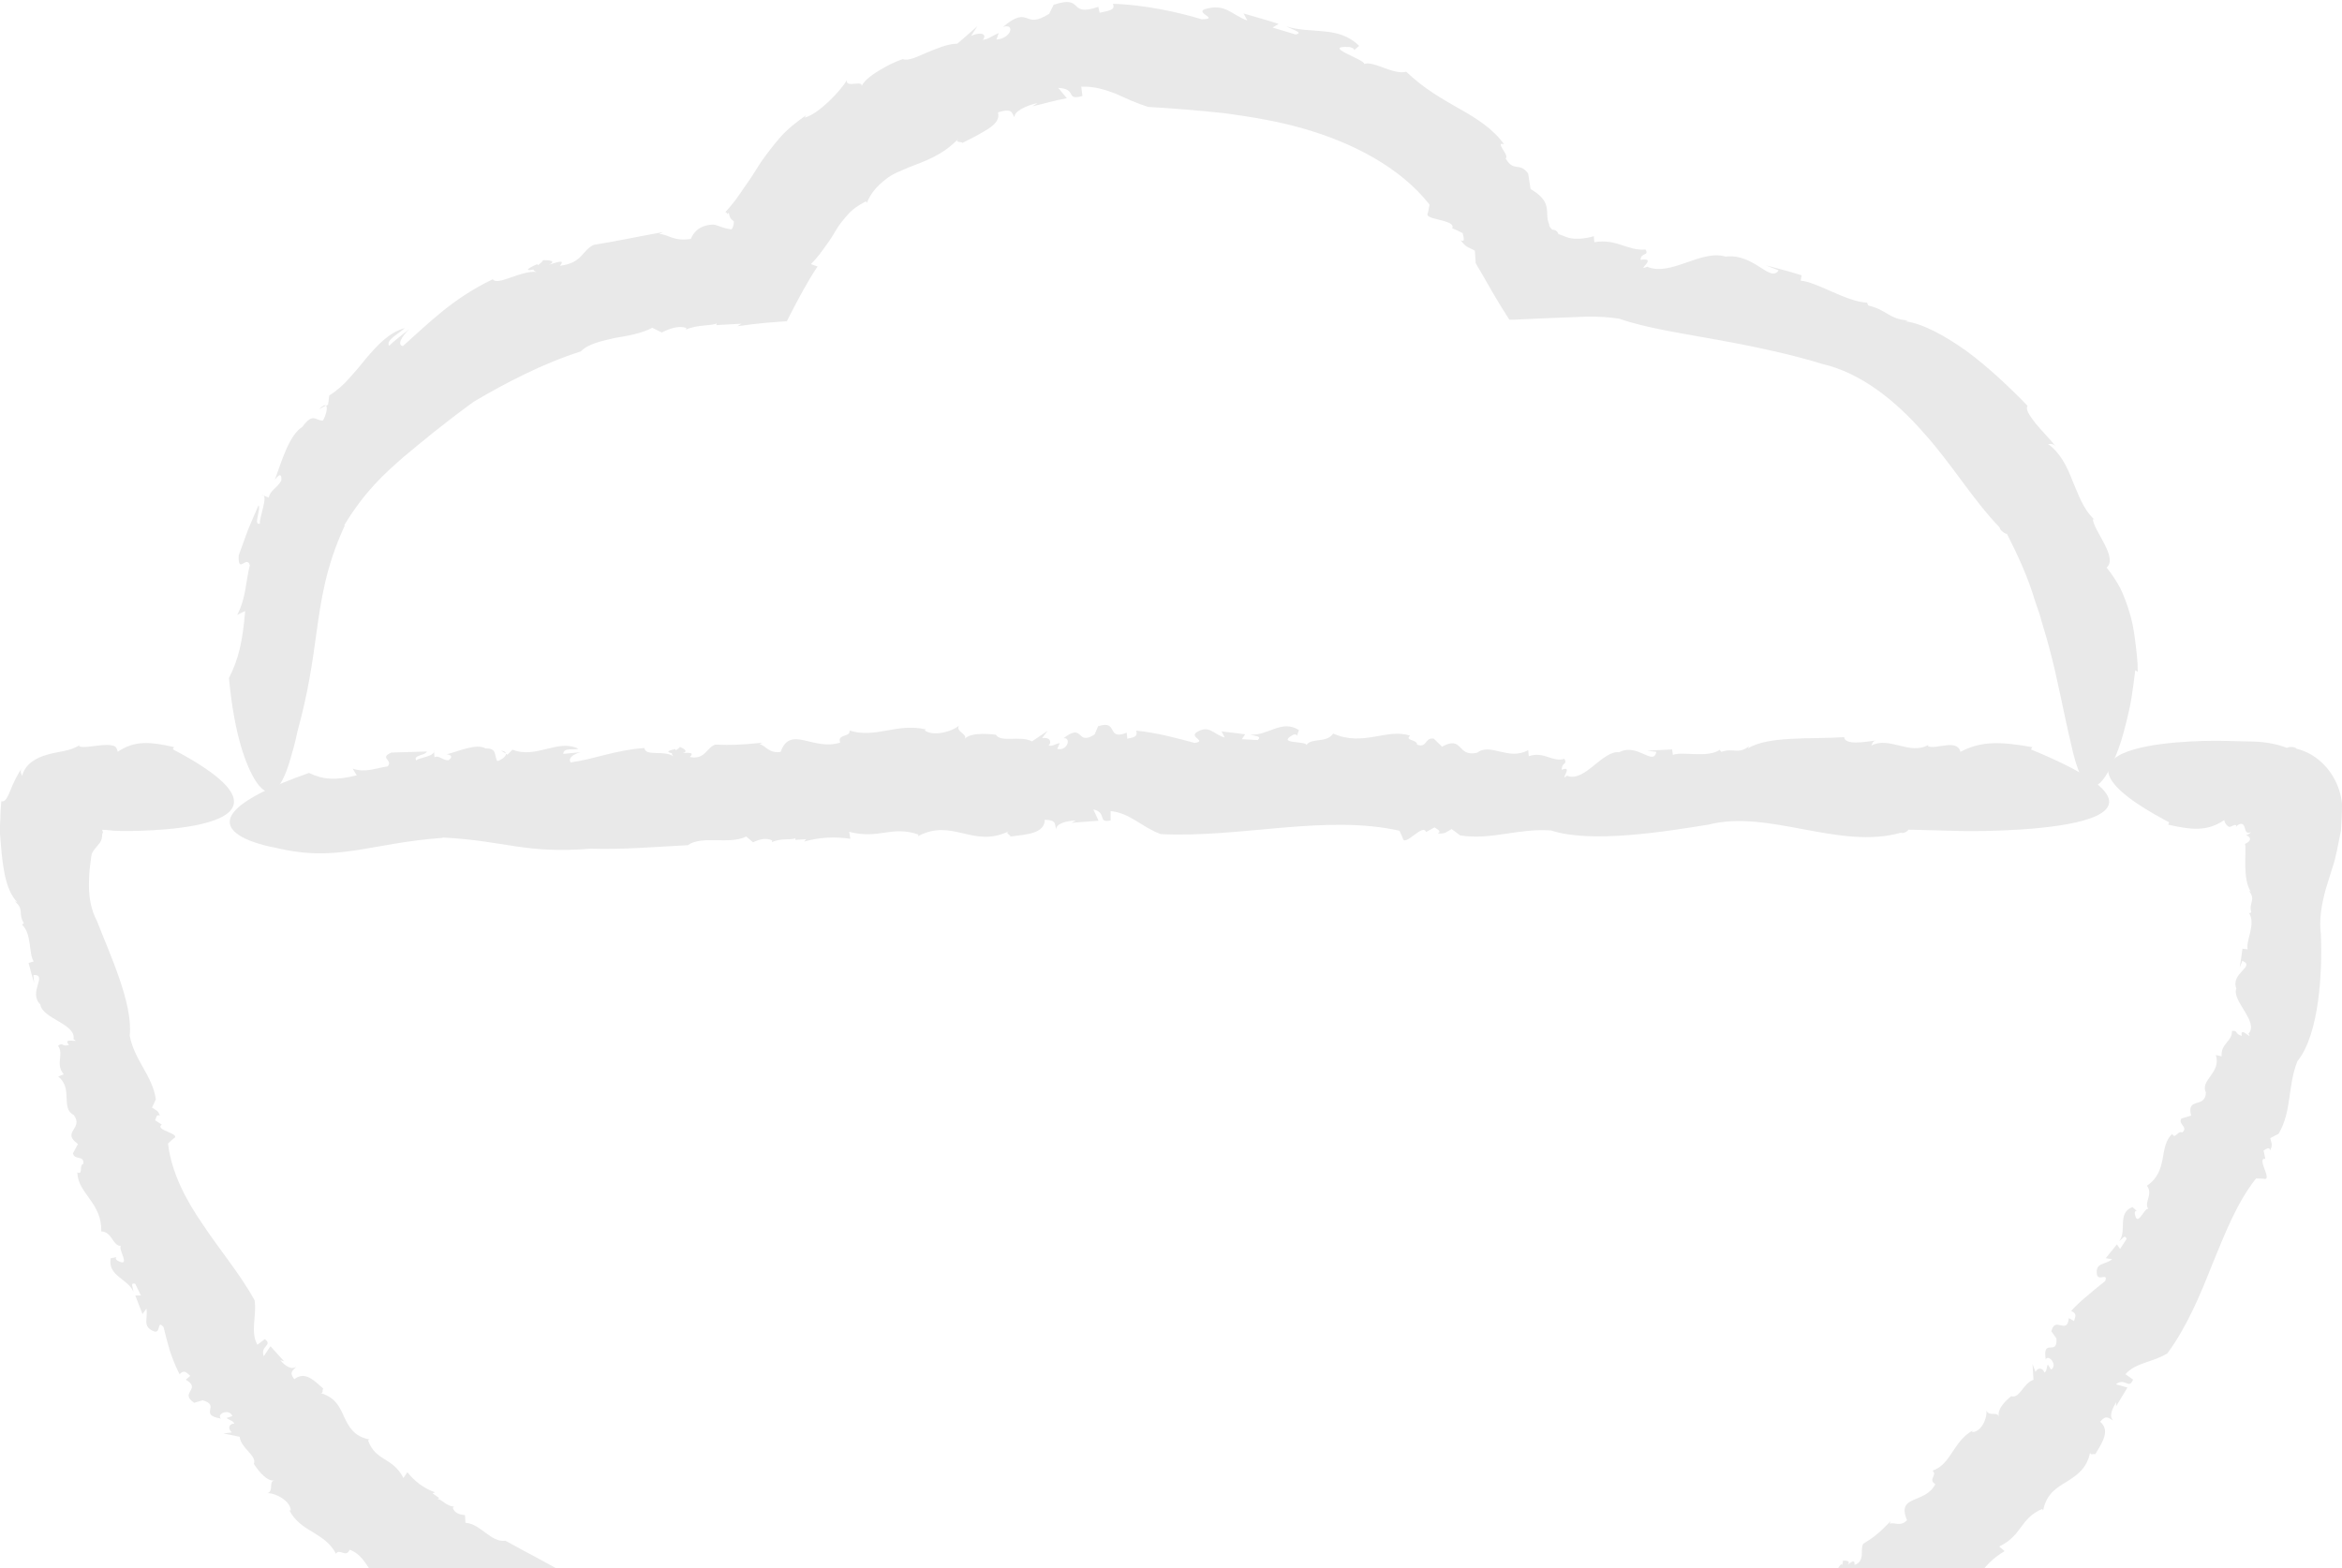 <svg width="109" height="73" viewBox="0 0 109 73" fill="none" xmlns="http://www.w3.org/2000/svg">
<g clip-path="url(#clip0_1772_3339)">
<path d="M23.314 34.94L23.537 35.069C23.537 35.008 23.475 34.957 23.314 34.94Z" fill="#E9E9E9"/>
<path d="M80.031 34.89C80.031 34.89 80.071 34.873 80.088 34.861C80.048 34.873 80.037 34.878 80.031 34.89Z" fill="#E9E9E9"/>
<path d="M32.025 39.335H32.013C32.013 39.335 31.974 39.358 31.957 39.369L32.03 39.335H32.025Z" fill="#E9E9E9"/>
<path d="M20.593 38.983C23.591 39.14 24.39 39.751 27.498 39.504C28.981 39.554 30.563 39.414 32.011 39.341C32.7 38.865 33.916 39.336 34.731 38.938L35.048 39.207C35.331 39.072 35.659 38.977 35.942 39.123L35.925 39.201C36.347 38.999 36.819 39.117 37.024 39.016L37.008 39.095L37.518 39.061L37.429 39.173C38.162 38.96 38.911 38.943 39.578 39.044L39.522 38.719C40.943 39.084 41.459 38.411 42.742 38.843L42.725 38.921C44.346 38.063 45.284 39.504 46.955 38.691C46.749 38.792 47.044 38.859 47.027 38.938C47.793 38.843 48.615 38.798 48.626 38.158C49.186 38.17 49.081 38.36 49.153 38.607C49.153 38.327 49.636 38.209 50.075 38.192L49.875 38.299L51.129 38.203L50.885 37.676C51.551 37.828 51.052 38.321 51.69 38.192V37.755C52.6 37.839 53.139 38.506 54.027 38.826C57.724 39.011 61.698 37.895 65.135 38.669L65.284 38.999C65.351 39.481 66.234 38.288 66.367 38.73L66.766 38.512C66.877 38.596 67.116 38.691 66.916 38.798C67.288 38.814 67.294 38.736 67.56 38.59L67.96 38.887C69.42 39.117 70.663 38.54 72.195 38.657C74.038 39.269 77.513 38.708 79.517 38.383C82.332 37.665 85.601 39.577 88.482 38.758C88.576 38.826 88.821 38.674 88.815 38.618L91.452 38.685C91.452 38.685 104.23 38.87 94.522 34.885L94.588 34.778C93.145 34.526 92.235 34.47 91.241 34.997C91.086 34.352 90.053 34.929 89.72 34.722L89.753 34.672C88.871 35.17 87.938 34.257 87.094 34.705C87.128 34.655 87.144 34.475 87.339 34.464C86.722 34.548 85.873 34.688 85.829 34.313C84.352 34.414 82.293 34.24 81.344 34.84L81.41 34.733C80.872 35.137 80.711 34.795 80.111 34.997C80.078 34.946 80.034 34.924 80.045 34.901C79.456 35.3 78.329 34.963 77.858 35.137L77.824 34.885L76.653 34.941L77.091 34.997C76.942 35.681 76.209 34.565 75.359 35.014C74.566 34.929 73.75 36.443 72.928 36.107C72.534 36.426 73.272 35.585 72.689 35.832C72.673 35.473 72.962 35.608 72.812 35.322C72.234 35.49 71.868 34.958 71.152 35.199L71.124 34.918C70.197 35.428 69.37 34.554 68.754 35.036C67.799 35.266 68.11 34.206 67.116 34.756L66.728 34.38C66.3 34.318 66.422 34.84 65.951 34.66C65.978 34.425 65.351 34.47 65.629 34.245C64.557 33.876 63.458 34.773 62.048 34.145C61.743 34.604 61.032 34.33 60.805 34.677C60.766 34.475 59.384 34.644 60.177 34.206C60.244 34.173 60.366 34.178 60.361 34.257L60.455 33.982C59.65 33.466 58.995 34.268 58.196 34.19C58.429 34.279 58.745 34.257 58.534 34.447L57.796 34.408L57.952 34.178L56.852 34.044L57.002 34.33C56.464 34.184 56.275 33.696 55.664 34.105C55.387 34.33 56.175 34.492 55.603 34.582C54.882 34.386 53.805 34.094 52.883 34.01C52.967 34.33 52.722 34.318 52.467 34.386L52.439 34.105C51.462 34.492 52.084 33.489 51.113 33.803L51.196 33.606L50.941 34.19C50.069 34.745 50.469 33.612 49.497 34.363C49.88 34.318 49.681 34.98 49.203 34.857L49.325 34.587C49.064 34.644 48.975 34.756 48.803 34.7C48.959 34.554 48.887 34.307 48.504 34.352L48.759 34.016L48.032 34.509C47.471 34.218 46.583 34.582 46.35 34.201C46.35 34.201 45.145 34.016 44.868 34.431C45.112 34.173 44.446 34.072 44.635 33.769C44.324 34.06 43.397 34.302 43.03 33.988L43.102 33.954C41.737 33.635 40.766 34.391 39.539 34.005C39.594 34.33 38.945 34.15 39.106 34.565C37.835 34.974 36.791 33.724 36.33 35.002C35.753 35.07 35.648 34.7 35.348 34.638L35.486 34.571C34.404 34.677 34.088 34.688 33.288 34.66C32.889 34.784 32.822 35.378 32.106 35.238C32.339 35.002 32.045 35.047 31.773 35.047C31.945 35.008 32 34.924 31.645 34.767C31.595 34.84 31.517 34.885 31.445 34.924C31.445 34.907 31.429 34.89 31.434 34.868C30.985 34.952 31.062 35.025 31.273 35.058C31.262 35.092 31.279 35.142 31.345 35.204C30.879 34.901 30.047 35.227 29.991 34.817C28.642 34.913 27.676 35.333 26.555 35.49C26.427 35.283 26.694 35.098 27.016 35.014L26.216 35.092C26.222 34.789 26.671 34.918 26.921 34.857C25.972 34.369 24.967 35.339 23.852 34.896L23.618 35.131L23.552 35.092C23.552 35.215 23.308 35.389 23.141 35.428C22.986 35.165 23.152 34.823 22.602 34.84C22.17 34.587 21.365 34.969 20.793 35.109C21.098 35.154 21.004 35.3 20.871 35.389C20.593 35.4 20.438 35.137 20.221 35.249L20.193 34.896C20.304 35.227 19.472 35.255 19.372 35.4C19.216 35.137 19.799 35.176 19.866 34.98C18.761 35.014 19.316 34.997 18.212 35.03C17.623 35.294 18.317 35.367 18.04 35.675C17.518 35.742 17.013 35.989 16.413 35.776L16.602 36.09C15.625 36.331 15.042 36.297 14.382 35.978C7.099 38.534 12.849 39.465 12.849 39.465C15.714 40.16 17.196 39.246 20.61 38.999L20.593 38.983Z" fill="#E9E9E9"/>
<path d="M14.848 19.049L15.17 18.875C15.12 18.841 15.025 18.875 14.848 19.049Z" fill="#E9E9E9"/>
<path d="M86.912 14.082C86.94 14.082 86.968 14.093 86.997 14.093C86.94 14.076 86.918 14.076 86.912 14.082Z" fill="#E9E9E9"/>
<path d="M27.052 16.346C27.052 16.346 27.04 16.346 27.035 16.346C27.018 16.368 26.989 16.38 26.973 16.397L27.052 16.34V16.346Z" fill="#E9E9E9"/>
<path d="M16.024 24.441C17.007 22.832 17.9 22.047 18.766 21.285C19.66 20.539 20.532 19.81 22.036 18.706C23.562 17.803 25.289 16.912 27.032 16.357C27.381 15.998 27.987 15.881 28.592 15.735C29.219 15.634 29.857 15.522 30.357 15.258L30.801 15.477C31.145 15.303 31.561 15.141 31.944 15.264L31.928 15.342C32.455 15.101 33.088 15.18 33.354 15.056L33.338 15.135C33.371 15.129 33.493 15.124 33.593 15.118L33.898 15.101L34.509 15.068L34.32 15.185C34.759 15.124 35.186 15.068 35.614 15.028L36.252 14.978L36.569 14.956C36.635 14.972 36.646 14.9 36.674 14.849L36.752 14.692C37.173 13.879 37.595 13.078 38.051 12.405L37.74 12.293C38.056 11.984 38.256 11.687 38.445 11.424C38.639 11.166 38.789 10.919 38.933 10.673C39.078 10.426 39.261 10.213 39.466 9.983C39.666 9.753 39.944 9.551 40.304 9.372L40.343 9.445C40.548 8.94 40.876 8.615 41.209 8.357C41.537 8.083 41.931 7.954 42.297 7.791C43.058 7.488 43.812 7.264 44.606 6.463C44.412 6.67 44.773 6.569 44.784 6.653C45.217 6.446 45.661 6.21 45.994 5.997C46.327 5.784 46.533 5.538 46.449 5.229C47.149 5.016 47.077 5.268 47.226 5.47C47.149 5.207 47.732 4.921 48.292 4.792L48.053 4.949C48.586 4.826 49.108 4.669 49.652 4.573L49.253 4.091C50.157 4.13 49.563 4.702 50.379 4.467L50.324 4.035C50.94 4.007 51.445 4.181 51.923 4.36C52.406 4.579 52.872 4.798 53.438 4.977C54.626 5.044 55.825 5.145 57.035 5.274C58.24 5.442 59.455 5.638 60.627 5.975C62.958 6.636 65.178 7.797 66.533 9.523L66.461 9.893C66.333 10.101 66.672 10.146 66.999 10.235C67.332 10.319 67.693 10.415 67.588 10.628C67.76 10.69 67.915 10.774 68.076 10.852C68.104 11.015 68.22 11.3 67.982 11.183C68.254 11.547 68.337 11.491 68.642 11.671L68.681 12.242C68.731 12.343 68.787 12.438 68.842 12.528L68.992 12.78L69.17 13.094C69.386 13.481 69.614 13.857 69.836 14.227L70.174 14.765C70.208 14.804 70.224 14.871 70.269 14.883H70.43L70.752 14.866C71.174 14.849 71.596 14.832 72.017 14.81C72.639 14.787 73.266 14.759 73.905 14.737C74.376 14.737 74.871 14.754 75.376 14.838C76.569 15.264 78.29 15.516 80.033 15.836C81.77 16.15 83.53 16.537 84.785 16.935C86.622 17.349 88.243 18.672 89.531 20.147C90.858 21.621 91.796 23.23 93.067 24.553C93.067 24.688 93.361 24.873 93.405 24.845C93.911 25.843 94.382 26.857 94.704 27.945C94.704 27.945 94.788 28.186 94.926 28.589C95.032 29.004 95.226 29.565 95.393 30.226C95.754 31.544 96.053 33.226 96.37 34.543C96.653 35.86 97.008 36.808 97.541 36.578C97.807 36.46 98.113 36.045 98.462 35.199C98.646 34.773 98.807 34.246 98.968 33.584C99.045 33.254 99.14 32.889 99.201 32.497C99.262 32.099 99.323 31.667 99.378 31.196L99.495 31.275C99.495 30.725 99.423 30.232 99.367 29.767C99.306 29.307 99.234 28.887 99.106 28.494C98.99 28.102 98.851 27.737 98.69 27.395C98.507 27.053 98.296 26.734 98.046 26.42C98.59 25.955 97.441 24.704 97.402 24.161L97.474 24.183C96.942 23.69 96.736 23.017 96.453 22.372C96.203 21.711 95.881 21.072 95.321 20.668C95.393 20.679 95.548 20.595 95.731 20.842C95.432 20.461 95.021 20.052 94.732 19.698C94.449 19.334 94.255 19.042 94.366 18.891C93.555 18.05 92.545 17.091 91.518 16.335C90.48 15.595 89.442 15.045 88.67 14.956L88.809 14.916C87.904 14.86 87.86 14.44 86.955 14.221C86.933 14.154 86.888 14.104 86.905 14.087C85.95 14.059 84.54 13.111 83.808 13.066L83.847 12.814C83.291 12.635 82.731 12.495 82.176 12.349L82.781 12.584C82.381 13.178 81.643 11.783 80.311 11.945C79.167 11.598 77.763 12.887 76.663 12.416C76.07 12.663 77.219 11.962 76.353 12.097C76.364 11.738 76.769 11.923 76.586 11.614C75.742 11.687 75.254 11.099 74.204 11.273L74.177 10.992C74.005 11.048 73.832 11.082 73.671 11.099C73.588 11.11 73.505 11.11 73.427 11.11H73.272C73.1 11.104 72.917 11.048 72.806 10.998C72.75 10.975 72.695 10.953 72.639 10.931C72.589 10.908 72.522 10.919 72.511 10.846C72.456 10.745 72.384 10.69 72.245 10.69C72.184 10.639 72.139 10.583 72.112 10.527C72.095 10.493 72.095 10.482 72.112 10.482C72.117 10.482 72.078 10.398 72.067 10.359C72.006 10.174 72.012 10.017 72.006 9.86C71.984 9.563 71.956 9.221 71.235 8.8L71.124 8.083C70.724 7.516 70.457 8.038 70.075 7.376C70.274 7.242 69.536 6.569 70.002 6.715C69.492 6.003 68.742 5.521 67.932 5.067C67.121 4.601 66.278 4.136 65.451 3.34C64.829 3.497 63.946 2.819 63.491 2.976C63.519 2.768 61.481 2.14 62.775 2.185C62.886 2.191 63.058 2.269 63.019 2.337L63.258 2.135C62.769 1.653 62.198 1.512 61.62 1.462C61.043 1.395 60.455 1.417 59.872 1.227C60.199 1.406 60.671 1.512 60.31 1.608L59.228 1.283C59.322 1.221 59.416 1.17 59.511 1.114C58.972 0.935 58.423 0.789 57.879 0.627L58.056 0.957C57.279 0.672 57.041 0.139 56.064 0.43C55.625 0.615 56.791 0.885 55.925 0.896C54.865 0.571 53.221 0.212 51.795 0.178C51.939 0.492 51.562 0.498 51.179 0.593L51.118 0.318C49.652 0.817 50.507 -0.265 49.036 0.223L49.142 0.016L48.831 0.643C48.209 1.03 48.015 0.924 47.793 0.845C47.576 0.772 47.326 0.7 46.682 1.255C47.249 1.064 47.088 1.787 46.372 1.843L46.483 1.54C46.111 1.697 46.011 1.826 45.739 1.854C45.928 1.641 45.755 1.44 45.2 1.664L45.489 1.221L44.556 2.034C44.101 2.034 43.579 2.269 43.119 2.454C42.658 2.656 42.269 2.847 42.02 2.751C42.02 2.751 41.564 2.897 41.104 3.172C40.637 3.435 40.149 3.772 40.082 4.08C40.271 3.648 39.327 4.147 39.416 3.727C39.127 4.231 38.1 5.308 37.451 5.476L37.512 5.369C37.051 5.689 36.641 6.02 36.308 6.395C35.98 6.776 35.691 7.158 35.419 7.539C35.17 7.937 34.925 8.329 34.648 8.711C34.387 9.103 34.12 9.49 33.76 9.871C33.798 9.882 33.826 9.905 33.837 9.933V9.955L33.849 9.966L33.882 9.927C33.921 9.893 33.904 9.927 33.915 9.927C33.937 9.961 33.943 9.994 33.948 10.028C33.965 10.095 33.987 10.185 34.154 10.303C34.154 10.409 34.137 10.499 34.104 10.577C34.087 10.617 34.071 10.65 34.048 10.673C33.998 10.673 33.948 10.661 33.904 10.656C33.71 10.622 33.526 10.549 33.388 10.499C33.316 10.476 33.255 10.46 33.199 10.454C33.066 10.454 32.899 10.482 32.772 10.527C32.505 10.617 32.294 10.79 32.15 11.121C31.312 11.245 31.123 10.902 30.673 10.891L30.867 10.802C29.28 11.088 28.825 11.205 27.637 11.396C27.076 11.659 27.115 12.242 26.06 12.371C26.332 12.046 25.922 12.209 25.539 12.326C25.772 12.22 25.827 12.108 25.278 12.108C25.228 12.197 25.128 12.276 25.039 12.343C25.028 12.326 25.006 12.321 25.006 12.293C24.384 12.568 24.528 12.612 24.828 12.545C24.828 12.584 24.861 12.618 24.972 12.657C24.217 12.584 23.157 13.324 22.935 12.999C21.076 13.89 19.999 15.001 18.75 16.11C18.472 16.049 18.689 15.673 19.049 15.32C18.733 15.578 18.405 15.813 18.111 16.094C17.934 15.841 18.567 15.527 18.844 15.27C18.1 15.477 17.573 16.06 17.057 16.66C16.807 16.974 16.551 17.282 16.274 17.585C16.007 17.893 15.697 18.174 15.325 18.409L15.269 18.835L15.175 18.885C15.269 18.964 15.158 19.362 15.03 19.575C14.681 19.592 14.575 19.177 14.076 19.866C13.454 20.248 13.093 21.515 12.793 22.333C13.065 21.952 13.115 22.159 13.093 22.372C12.888 22.731 12.566 22.826 12.51 23.163L12.183 23.034C12.371 23.034 12.316 23.32 12.244 23.628C12.172 23.936 12.066 24.273 12.1 24.374C11.767 24.48 12.161 23.695 12.033 23.516C11.372 25.058 11.683 24.284 11.111 25.848C11.067 26.773 11.478 25.809 11.628 26.313C11.433 27.059 11.456 27.833 11.039 28.623L11.411 28.438C11.289 29.868 11.111 30.664 10.656 31.561C10.906 34.257 11.467 35.67 11.894 36.343C12.333 37.015 12.688 36.976 12.96 36.6C13.238 36.247 13.443 35.608 13.593 35.059C13.754 34.509 13.842 34.055 13.842 34.055C14.342 32.239 14.531 30.899 14.731 29.442C14.936 27.995 15.142 26.414 16.046 24.463L16.024 24.441Z" fill="#E9E9E9"/>
<path d="M1.044 43.049C1.044 43.049 1.021 43.02 1.01 43.009C1.027 43.038 1.038 43.049 1.044 43.049Z" fill="#E9E9E9"/>
<path d="M30.761 76.022C29.779 75.484 29.196 75.063 28.635 74.604C28.069 74.15 27.458 73.785 26.42 73.314C25.493 72.754 24.455 72.238 23.523 71.717C22.846 71.812 22.368 70.926 21.663 70.881L21.641 70.523C21.397 70.506 21.147 70.427 21.075 70.186L21.13 70.13C20.764 70.102 20.564 69.788 20.375 69.777L20.436 69.727L20.131 69.508L20.248 69.463C19.704 69.278 19.271 68.919 18.96 68.527L18.777 68.796C18.26 67.804 17.5 68.045 17.128 67.047L17.195 67.002C16.478 66.867 16.24 66.425 16.023 65.965C15.812 65.5 15.618 65.034 14.896 64.838C15.074 64.888 14.98 64.681 15.046 64.636C14.613 64.255 14.197 63.807 13.697 64.199C13.437 63.863 13.636 63.807 13.792 63.61C13.575 63.79 13.253 63.571 13.048 63.313L13.226 63.369L12.587 62.663L12.276 63.128C12.093 62.629 12.715 62.641 12.326 62.332L11.977 62.596C11.638 61.968 11.96 61.245 11.849 60.521C11.177 59.31 10.245 58.206 9.451 57.012C8.635 55.835 7.98 54.574 7.819 53.228L8.074 52.998C8.491 52.774 7.158 52.606 7.53 52.348L7.219 52.146C7.269 52.034 7.286 51.838 7.441 51.939C7.358 51.675 7.28 51.698 7.075 51.557L7.253 51.171C7.097 50.066 6.259 49.365 6.037 48.211C6.203 46.714 5.077 44.337 4.516 42.879C4.205 42.296 4.116 41.64 4.144 40.962C4.144 40.626 4.194 40.278 4.238 39.936C4.261 39.723 4.299 39.69 4.333 39.628C4.372 39.572 4.405 39.521 4.444 39.477C4.633 39.224 4.755 39.202 4.76 38.781C4.821 38.843 4.782 38.68 4.755 38.624C4.877 38.624 4.993 38.641 5.104 38.647L5.271 38.664H5.31L5.332 38.669H5.393L5.648 38.68C5.648 38.68 15.629 38.865 8.046 34.88L8.096 34.773C6.97 34.521 6.259 34.465 5.482 34.992C5.437 34.829 5.404 34.745 5.254 34.706C5.099 34.666 4.899 34.672 4.705 34.689C4.305 34.723 3.911 34.818 3.678 34.739L3.7 34.683C3.25 34.98 2.751 34.964 2.207 35.126C1.679 35.266 1.163 35.569 1.03 36.118C1.019 36.057 0.886 35.922 1.035 35.732C0.808 36.046 0.614 36.455 0.486 36.786C0.347 37.111 0.253 37.346 0.064 37.296C0.014 37.705 0.025 38.176 -0.014 38.641C0.025 39.078 0.053 39.532 0.103 39.959C0.131 40.211 0.147 40.278 0.17 40.424C0.192 40.553 0.214 40.682 0.242 40.805C0.353 41.298 0.536 41.724 0.802 41.994L0.691 41.954C1.141 42.336 0.83 42.509 1.108 42.969C1.063 43.003 1.047 43.042 1.024 43.042C1.485 43.451 1.33 44.404 1.568 44.752L1.33 44.825C1.407 45.133 1.496 45.441 1.585 45.744L1.557 45.385C2.251 45.357 1.291 46.181 1.879 46.759C1.962 47.415 3.556 47.661 3.422 48.373C3.817 48.586 2.851 48.25 3.211 48.637C2.873 48.749 2.939 48.485 2.701 48.681C2.995 49.08 2.556 49.523 2.967 50.005L2.712 50.111C3.417 50.672 2.801 51.586 3.434 51.899C3.911 52.55 2.828 52.684 3.628 53.25L3.395 53.682C3.467 54.03 3.911 53.744 3.883 54.17C3.656 54.237 3.889 54.697 3.6 54.574C3.611 55.538 4.766 56.009 4.71 57.315C5.232 57.343 5.232 57.993 5.632 57.999C5.465 58.117 6.142 59.047 5.454 58.672C5.399 58.638 5.354 58.548 5.426 58.514L5.149 58.571C5.01 59.4 5.948 59.518 6.209 60.123C6.192 59.91 6.043 59.697 6.292 59.753L6.559 60.303H6.298L6.631 61.166L6.814 60.914C6.903 61.374 6.587 61.76 7.192 61.979C7.502 62.052 7.291 61.418 7.613 61.772C7.686 62.074 7.78 62.456 7.897 62.848C8.024 63.235 8.18 63.627 8.357 63.969C8.579 63.728 8.685 63.902 8.857 64.042L8.646 64.221C9.412 64.664 8.318 64.821 9.04 65.298L8.84 65.354L9.434 65.18C10.3 65.427 9.207 65.847 10.284 66.032C10.056 65.808 10.672 65.544 10.816 65.914L10.544 66.004C10.722 66.139 10.855 66.122 10.9 66.268C10.705 66.256 10.556 66.458 10.789 66.677L10.395 66.722L11.155 66.879C11.216 67.428 11.971 67.753 11.816 68.14C11.816 68.14 12.343 69.014 12.793 68.908C12.471 68.936 12.765 69.413 12.443 69.502C12.837 69.491 13.536 69.878 13.531 70.315L13.464 70.298C13.742 70.825 14.169 71.089 14.585 71.335C14.996 71.588 15.385 71.834 15.635 72.322C15.812 72.053 16.101 72.535 16.273 72.137C17.317 72.501 17.189 74.037 18.282 73.258C18.693 73.494 18.538 73.836 18.693 74.043L18.566 74.026C19.326 74.497 19.543 74.626 20.064 75.03C20.403 75.12 20.78 74.66 21.175 75.108C20.892 75.198 21.108 75.299 21.286 75.422C21.152 75.372 21.064 75.422 21.219 75.714C21.291 75.674 21.369 75.669 21.441 75.669C21.436 75.686 21.436 75.703 21.413 75.719C21.769 75.843 21.752 75.747 21.63 75.63C21.657 75.602 21.669 75.557 21.663 75.473C21.819 75.932 22.562 76.016 22.385 76.386C23.356 76.913 24.267 76.897 25.11 77.21C25.099 77.446 24.833 77.502 24.561 77.446L25.16 77.698C25.016 77.962 24.755 77.67 24.555 77.62C24.994 78.45 26.182 77.922 26.781 78.73L27.048 78.601L27.081 78.662C27.131 78.545 27.381 78.489 27.519 78.5C27.525 78.786 27.259 79.044 27.675 79.212C27.897 79.588 28.646 79.503 29.118 79.559C28.907 79.419 29.04 79.318 29.168 79.273C29.373 79.352 29.39 79.649 29.59 79.61L29.479 79.946C29.523 79.604 30.151 79.823 30.278 79.716C30.3 80.008 29.879 79.8 29.751 79.963C30.595 80.255 30.173 80.109 31.017 80.4C31.549 80.322 31.05 80.058 31.366 79.845C31.777 79.935 32.232 79.84 32.615 80.182L32.571 79.84C33.381 79.851 33.798 80.03 34.203 80.496C35.768 80.288 36.651 79.963 37.117 79.632C37.584 79.296 37.65 78.943 37.511 78.623C37.261 77.978 36.301 77.468 36.301 77.468C34.464 76.224 33.187 76.745 30.722 76.022H30.761Z" fill="#E9E9E9"/>
<path d="M104.684 42.509C104.684 42.509 104.672 42.474 104.66 42.462C104.666 42.492 104.672 42.504 104.684 42.509Z" fill="#E9E9E9"/>
<path d="M80.075 80.469C81.229 80.032 82.034 79.925 82.8 79.678C83.572 79.438 84.36 79.185 85.42 78.417C86.531 77.868 87.569 77.021 88.534 76.304C88.734 75.581 89.833 75.395 90.139 74.661L90.505 74.717C90.611 74.465 90.766 74.224 91.038 74.196L91.071 74.269C91.221 73.893 91.604 73.747 91.676 73.562L91.715 73.63L92.015 73.327L92.032 73.462C92.353 72.901 92.814 72.486 93.297 72.2L93.047 71.987C94.141 71.449 94.008 70.681 95.046 70.238L95.09 70.305C95.251 69.52 95.718 69.251 96.195 68.965C96.656 68.668 97.133 68.366 97.283 67.581C97.244 67.777 97.455 67.637 97.51 67.698C97.844 67.149 98.227 66.588 97.744 66.179C98.038 65.832 98.132 66.017 98.36 66.123C98.143 65.949 98.299 65.574 98.493 65.271L98.482 65.467L99.015 64.587L98.476 64.436C98.915 64.094 99.07 64.71 99.276 64.217L98.92 63.965C99.415 63.41 100.192 63.421 100.874 62.995C101.779 61.762 102.401 60.282 102.967 58.841C103.561 57.406 104.094 55.999 104.999 54.855L105.349 54.866C105.815 55.001 104.988 53.868 105.432 53.941L105.349 53.554C105.46 53.498 105.615 53.353 105.659 53.543C105.787 53.269 105.72 53.229 105.659 52.977L106.048 52.775C106.675 51.721 106.459 50.566 106.925 49.395C107.963 48.117 108.085 45.157 108.019 43.497C107.924 42.791 108.052 42.102 108.241 41.395C108.352 41.042 108.463 40.689 108.574 40.324C108.629 40.184 108.707 39.865 108.768 39.573L108.951 38.665C108.979 38.256 109.001 37.835 109.001 37.415C108.962 37.022 108.846 36.63 108.657 36.282C108.291 35.576 107.636 35.032 106.886 34.853C106.82 34.741 106.464 34.758 106.442 34.814C105.965 34.629 105.443 34.533 104.866 34.517L103.356 34.483C103.356 34.483 93.375 34.292 100.958 38.278L100.908 38.385C102.035 38.643 102.745 38.699 103.522 38.172C103.539 38.334 103.65 38.418 103.694 38.458C103.733 38.497 103.772 38.491 103.828 38.474C103.922 38.435 104.066 38.345 104.083 38.446L104.055 38.497C104.272 38.25 104.421 38.345 104.466 38.502C104.527 38.659 104.494 38.816 104.771 38.743C104.716 38.777 104.555 38.906 104.51 38.878C104.699 38.906 104.877 39.108 104.483 39.282C104.505 39.338 104.505 39.411 104.505 39.483V39.697C104.505 39.697 104.505 39.882 104.499 39.988C104.499 40.106 104.499 40.223 104.499 40.336C104.51 40.795 104.566 41.21 104.76 41.518L104.666 41.457C105.015 41.916 104.649 41.989 104.777 42.471C104.727 42.488 104.693 42.516 104.677 42.505C105.004 43.015 104.51 43.8 104.61 44.187L104.366 44.159C104.333 44.456 104.283 44.748 104.238 45.039L104.36 44.725C104.999 44.983 103.8 45.291 104.083 46.014C103.85 46.569 105.154 47.578 104.649 48.111C104.871 48.492 104.227 47.708 104.338 48.218C103.994 48.133 104.183 47.954 103.877 47.988C103.911 48.464 103.339 48.582 103.4 49.171L103.128 49.109C103.395 49.944 102.379 50.264 102.667 50.858C102.629 51.626 101.746 51.037 101.979 51.929L101.524 52.063C101.352 52.338 101.862 52.45 101.568 52.714C101.357 52.602 101.23 53.061 101.102 52.781C100.447 53.364 100.947 54.508 99.92 55.191C100.23 55.601 99.764 55.965 99.986 56.268C99.797 56.201 99.464 57.204 99.353 56.47C99.348 56.408 99.392 56.33 99.459 56.374L99.248 56.184C98.515 56.47 99.009 57.288 98.632 57.765C98.798 57.658 98.893 57.44 98.976 57.669L98.671 58.135L98.526 57.922L98.004 58.566L98.304 58.611C97.982 58.892 97.488 58.751 97.599 59.346C97.683 59.643 98.127 59.222 97.977 59.631C97.755 59.811 97.472 60.029 97.194 60.276C96.905 60.512 96.622 60.764 96.395 61.022C96.695 61.151 96.578 61.296 96.528 61.493L96.289 61.352C96.195 62.177 95.645 61.218 95.473 61.975L95.357 61.807L95.712 62.306C95.762 63.163 95.051 62.238 95.212 63.275C95.346 63.017 95.784 63.55 95.462 63.752L95.307 63.516C95.229 63.701 95.273 63.825 95.146 63.892C95.107 63.713 94.879 63.6 94.735 63.853L94.596 63.494L94.641 64.228C94.163 64.374 94.008 65.114 93.603 64.991C93.603 64.991 92.875 65.535 93.042 65.972C92.975 65.663 92.576 65.966 92.448 65.652C92.503 66.017 92.193 66.678 91.787 66.656L91.798 66.594C91.343 66.852 91.116 67.228 90.871 67.581C90.638 67.939 90.405 68.293 89.944 68.455C90.189 68.668 89.711 68.853 90.072 69.083C89.611 70.019 88.24 69.56 88.757 70.759C88.457 71.085 88.168 70.838 87.952 70.927L87.99 70.81C87.419 71.398 87.23 71.539 86.719 71.858C86.547 72.133 86.841 72.649 86.314 72.845C86.325 72.548 86.17 72.71 86.003 72.828C86.086 72.722 86.075 72.632 85.77 72.643C85.781 72.722 85.753 72.794 85.731 72.85C85.72 72.834 85.703 72.828 85.692 72.806C85.454 73.058 85.542 73.086 85.692 73.03C85.703 73.063 85.742 73.097 85.82 73.125C85.359 73.058 84.998 73.669 84.749 73.349C83.955 73.988 83.5 74.672 82.834 75.25C82.65 75.115 82.739 74.852 82.917 74.661L82.428 75.025C82.295 74.756 82.65 74.7 82.778 74.56C81.945 74.499 81.69 75.67 80.746 75.659L80.691 75.951L80.63 75.939C80.685 76.051 80.591 76.298 80.491 76.382C80.275 76.192 80.247 75.833 79.875 76.012C79.475 75.917 79.076 76.505 78.731 76.808C78.959 76.752 78.948 76.92 78.892 77.044C78.704 77.133 78.498 76.948 78.387 77.111L78.237 76.791C78.437 77.072 77.86 77.318 77.843 77.481C77.638 77.279 78.065 77.156 78.043 76.954C77.277 77.285 77.66 77.122 76.888 77.453C76.561 77.862 77.077 77.739 76.983 78.103C76.639 78.316 76.35 78.681 75.839 78.619L76.078 78.871C75.44 79.337 74.99 79.449 74.413 79.303C73.247 80.306 72.609 81.03 72.348 81.568C72.087 82.1 72.198 82.437 72.464 82.655C73.008 83.081 74.207 82.986 74.207 82.986C76.677 82.997 77.588 81.719 80.08 80.458L80.075 80.469Z" fill="#E9E9E9"/>
</g>
<defs>
<clipPath id="clip0_1772_3339">
<rect width="109" height="92.443" fill="white"/>
</clipPath>
</defs>
</svg>
